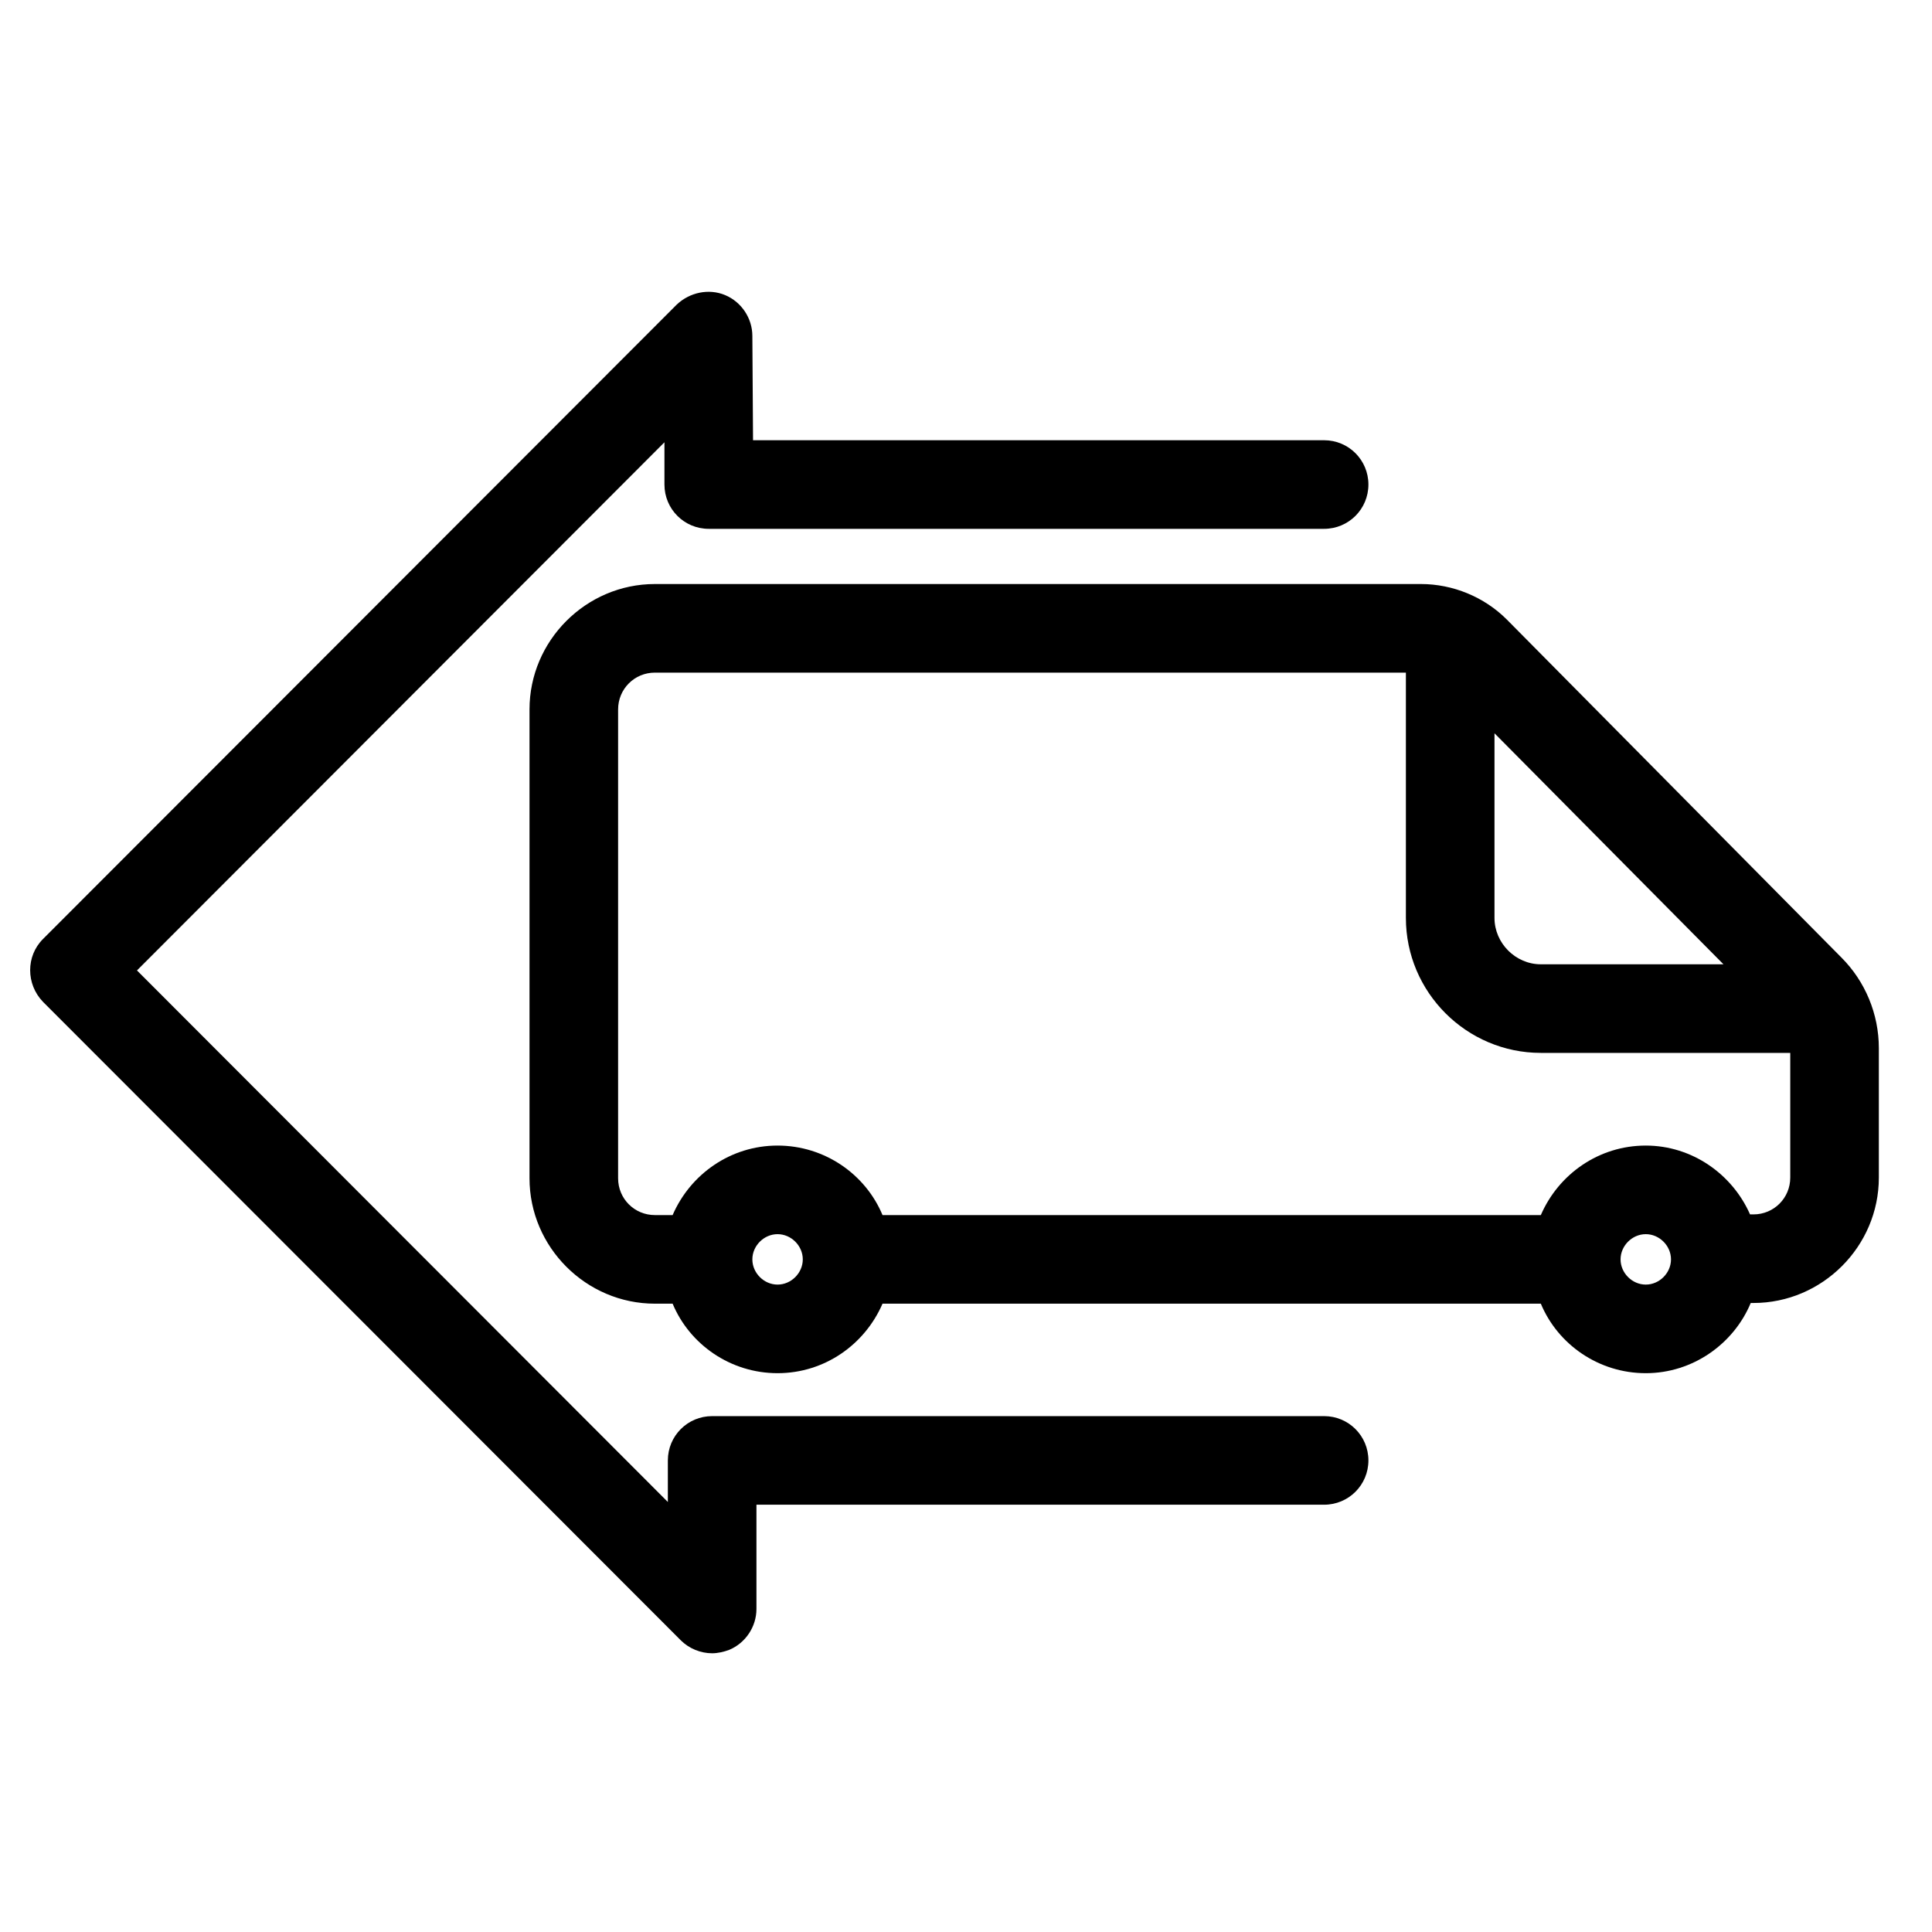 <?xml version="1.0" encoding="UTF-8"?>
<!DOCTYPE svg PUBLIC "-//W3C//DTD SVG 1.1//EN" "http://www.w3.org/Graphics/SVG/1.1/DTD/svg11.dtd">
<svg version="1.1" xmlns="http://www.w3.org/2000/svg" xmlns:xlink="http://www.w3.org/1999/xlink" x="0" y="0" width="283.5" height="283.5" viewBox="0, 0, 283.5, 283.5">
  <g id="Background">
    <rect x="0" y="0" width="283.5" height="283.5" fill="#FFFFFF"/>
  </g>
  <g id="Ebene_2">
    <path d="M270.2,140.5 L221.1,90.9 C217.8,87.6 213.2,85.7 208.5,85.7 L96.1,85.7 C86,85.7 77.7,94 77.7,104.1 L77.7,172.9 C77.7,183 86,191.3 96.1,191.3 L98.7,191.3 C101.2,197.3 107.2,201.5 114.1,201.5 C121,201.5 126.9,197.3 129.5,191.3 L226.1,191.3 C228.6,197.3 234.6,201.5 241.5,201.5 C248.4,201.5 254.4,197.2 256.9,191.2 L257.3,191.2 C267.4,191.2 275.7,182.9 275.7,172.8 L275.7,153.8 C275.7,148.8 273.7,144 270.2,140.5 z M219.3,107.6 L252.9,141.5 L226.1,141.5 C222.4,141.5 219.3,138.4 219.3,134.7 L219.3,107.6 z M114.1,188.5 C112.1,188.5 110.4,186.8 110.4,184.8 C110.4,182.8 112.1,181.1 114.1,181.1 C116.1,181.1 117.8,182.8 117.8,184.8 C117.8,186.8 116.1,188.5 114.1,188.5 z M241.5,188.5 C239.5,188.5 237.8,186.8 237.8,184.8 C237.8,182.8 239.5,181.1 241.5,181.1 C243.5,181.1 245.2,182.8 245.2,184.8 C245.2,186.8 243.5,188.5 241.5,188.5 z M257.3,178.2 L256.8,178.2 C254.2,172.3 248.3,168.1 241.5,168.1 C234.6,168.1 228.7,172.3 226.1,178.3 L129.5,178.3 C127,172.3 121,168.1 114.1,168.1 C107.2,168.1 101.3,172.3 98.7,178.3 L96.1,178.3 C93.1,178.3 90.7,175.9 90.7,172.9 L90.7,104.1 C90.7,101.1 93.1,98.7 96.1,98.7 L206.3,98.7 L206.3,134.7 C206.3,145.6 215.2,154.5 226.1,154.5 L262.7,154.5 L262.7,172.8 C262.7,175.8 260.3,178.2 257.3,178.2 z M194.3,207.8 C197.9,207.8 200.8,210.7 200.8,214.3 C200.8,217.9 197.9,220.8 194.3,220.8 L111,220.8 L111,236.1 C111,238.7 109.4,241.1 107,242.1 C106.2,242.4 105.3,242.6 104.5,242.6 C102.8,242.6 101.1,241.9 99.9,240.7 L6.3,147 C3.8,144.4 3.8,140.3 6.3,137.8 L99.3,44.7 C101.2,42.9 104,42.3 106.4,43.3 C108.8,44.3 110.4,46.7 110.4,49.3 L110.5,64.6 L194.3,64.6 C197.9,64.6 200.8,67.5 200.8,71.1 C200.8,74.7 197.9,77.6 194.3,77.6 L104,77.6 C100.4,77.6 97.5,74.7 97.5,71.1 L97.5,64.9 L20.1,142.4 L98,220.4 L98,214.3 C98,210.7 100.9,207.8 104.5,207.8 L194.3,207.8 z" fill="#000000"/>
  </g>
</svg>
